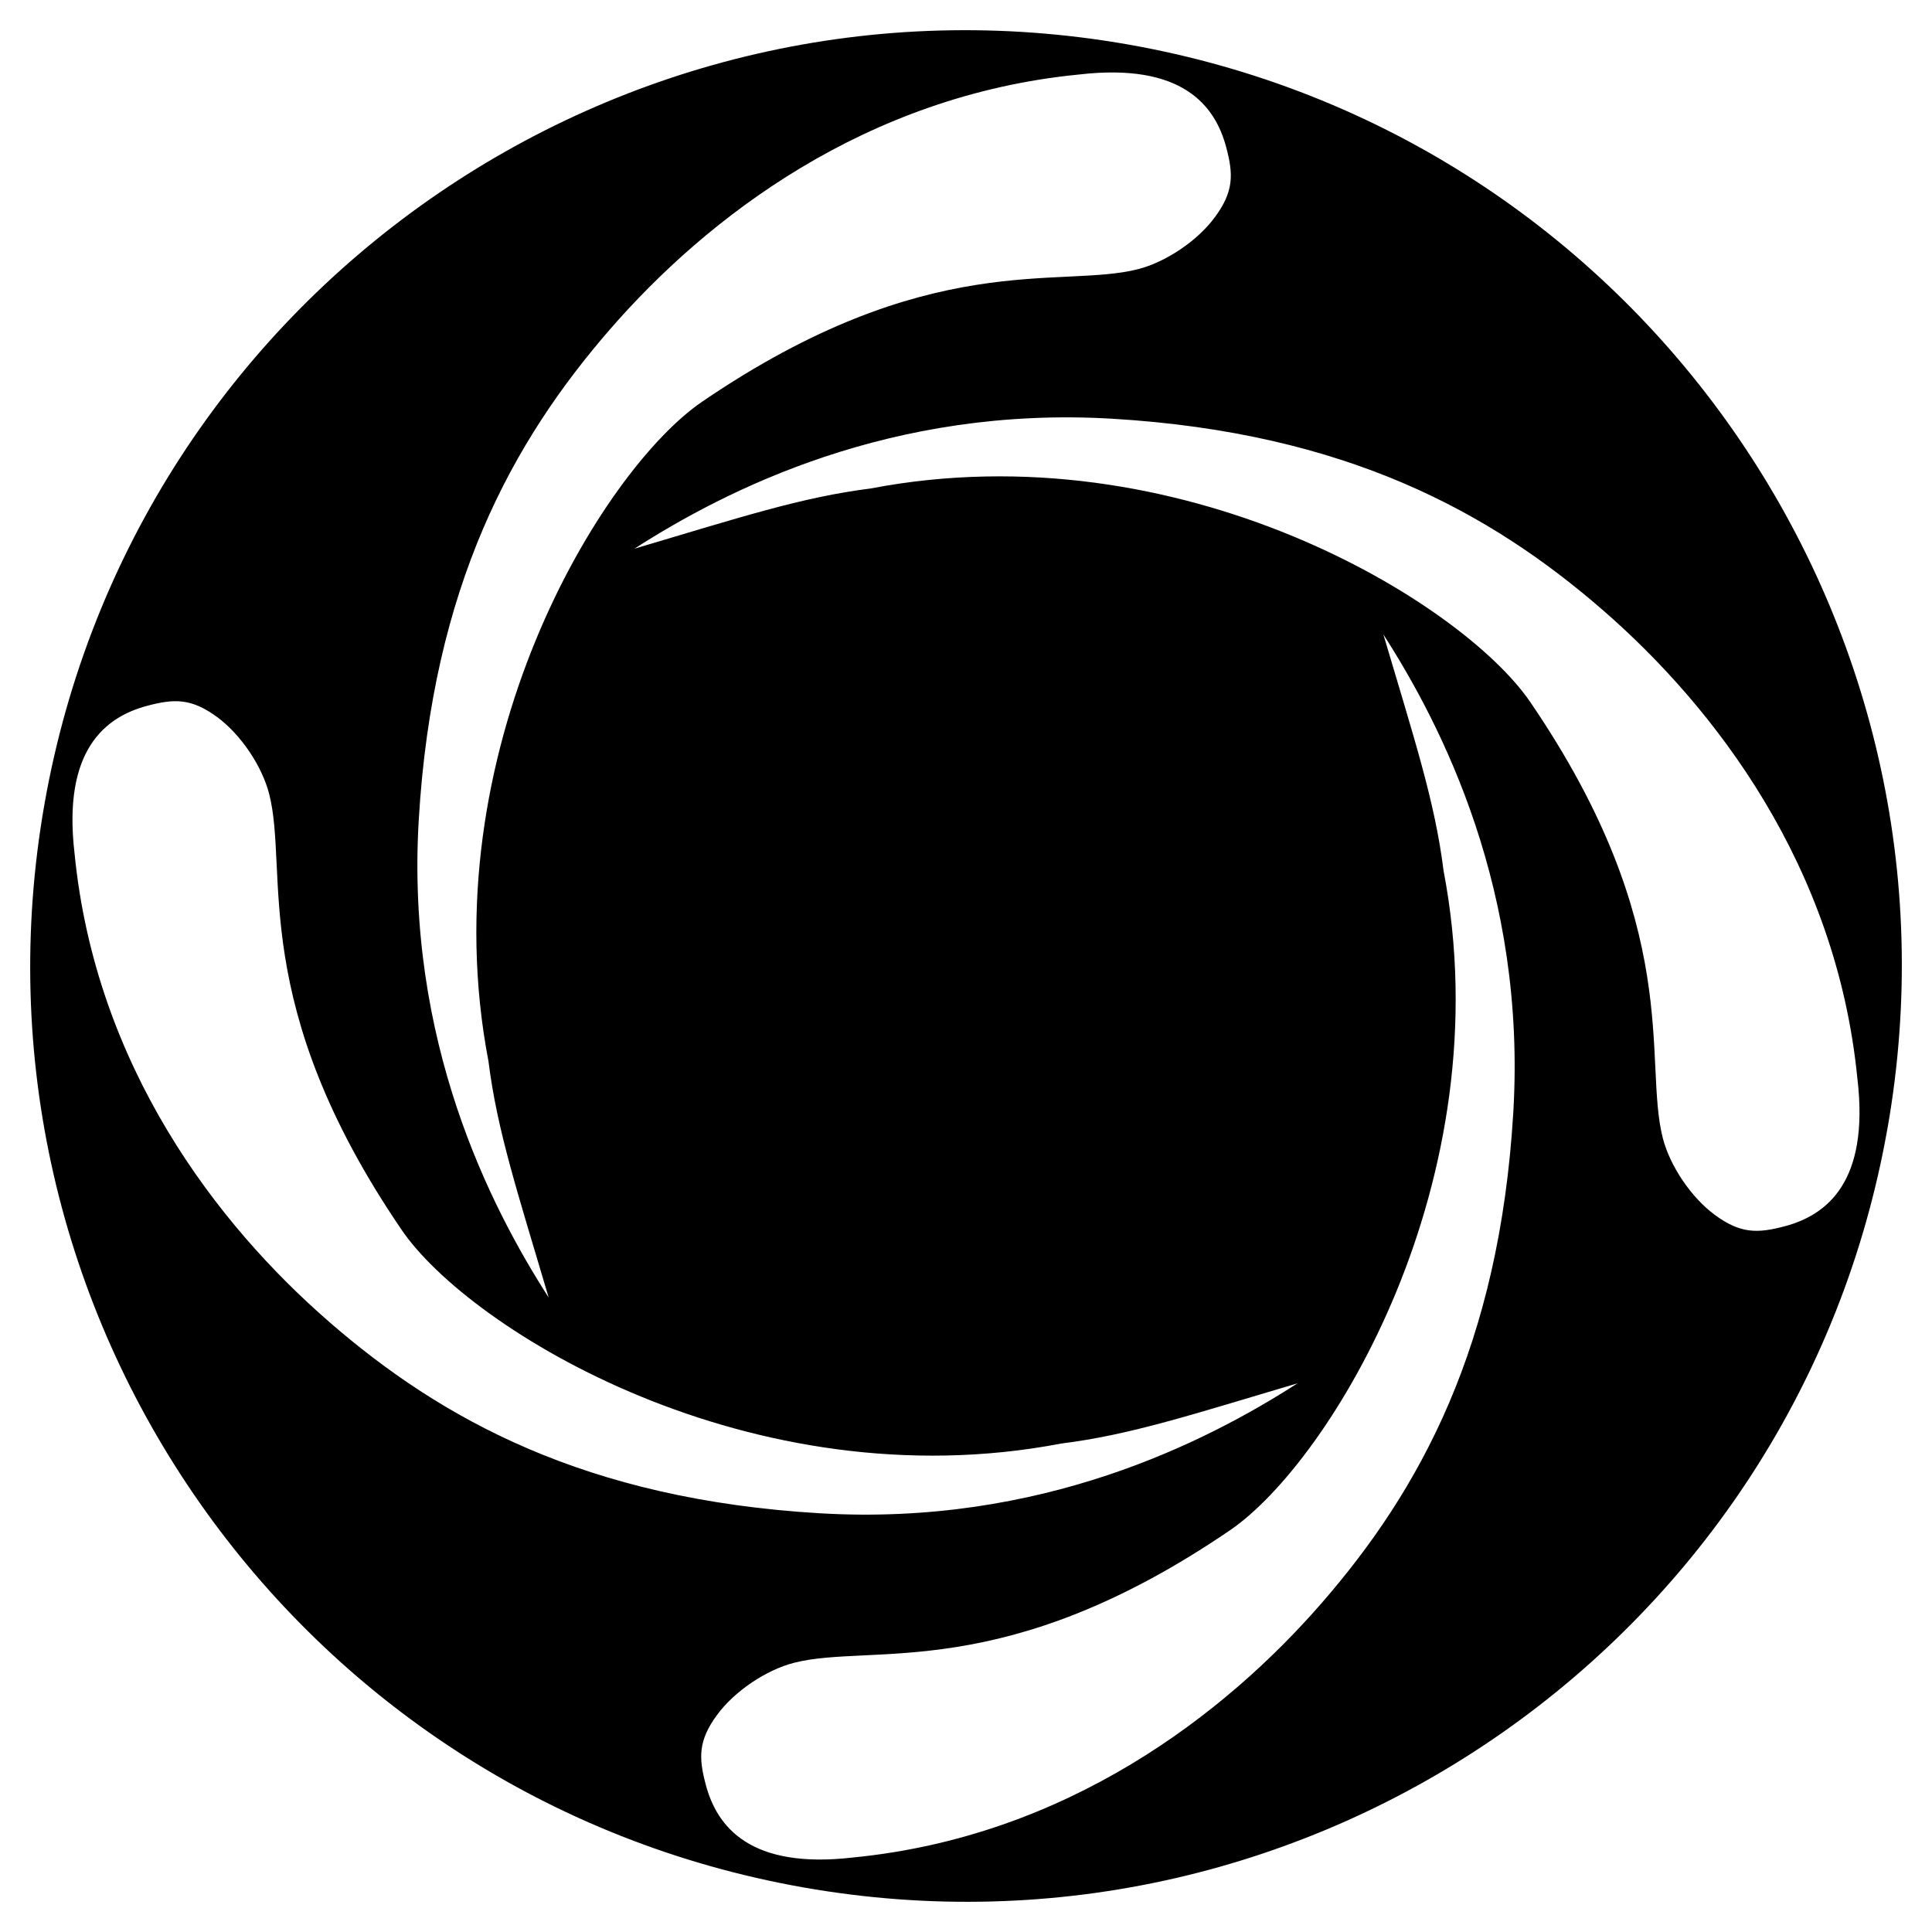 <svg xmlns="http://www.w3.org/2000/svg" width="64" height="64"><path d="M2.469 28.264c-.4-3.42 1.023-4.514 2.398-4.881.904-.241 1.47-.258 2.327.371.788.581 1.488 1.628 1.723 2.548.662 2.591-.73 6.936 4.39 14.442 2.258 3.31 11.578 9.042 21.848 7.075 2.303-.288 4.338-.962 7.827-1.995-3.032 1.95-8.509 4.74-15.828 4.305-7.752-.46-12.531-3.11-16.241-6.333C7.2 40.574 3.162 35.33 2.469 28.264M35.736 2.469c3.42-.4 4.513 1.023 4.881 2.398.242.904.259 1.47-.372 2.327-.58.788-1.627 1.488-2.548 1.723-2.59.662-6.934-.73-14.441 4.392-3.31 2.256-9.043 11.576-7.075 21.846.288 2.305.963 4.339 1.995 7.828-1.95-3.033-4.74-8.511-4.304-15.829.46-7.753 3.11-12.531 6.332-16.241 3.223-3.712 8.466-7.75 15.532-8.444M61.53 35.737c.4 3.42-1.022 4.513-2.398 4.882-.903.24-1.47.256-2.326-.374-.788-.58-1.489-1.627-1.724-2.547-.661-2.591.731-6.935-4.39-14.442-2.258-3.31-11.577-9.042-21.848-7.075-2.302.29-4.338.962-7.827 1.995 3.033-1.95 8.51-4.74 15.83-4.305 7.75.462 12.53 3.11 16.242 6.333 3.71 3.223 7.749 8.468 8.44 15.533M28.263 61.531c-3.419.4-4.512-1.023-4.88-2.399-.242-.902-.257-1.47.372-2.325.58-.789 1.63-1.49 2.548-1.725 2.591-.66 6.936.731 14.442-4.39 3.309-2.257 9.042-11.576 7.075-21.848-.288-2.302-.962-4.338-1.994-7.827 1.95 3.034 4.738 8.512 4.304 15.829-.461 7.753-3.11 12.531-6.334 16.241-3.223 3.712-8.466 7.751-15.533 8.444m34.262-24.148C65.497 20.525 54.24 4.448 37.383 1.476 20.524-1.496 4.45 9.761 1.476 26.618-1.496 43.475 9.76 59.552 26.618 62.524c16.857 2.972 32.933-8.284 35.906-25.141"/></svg>